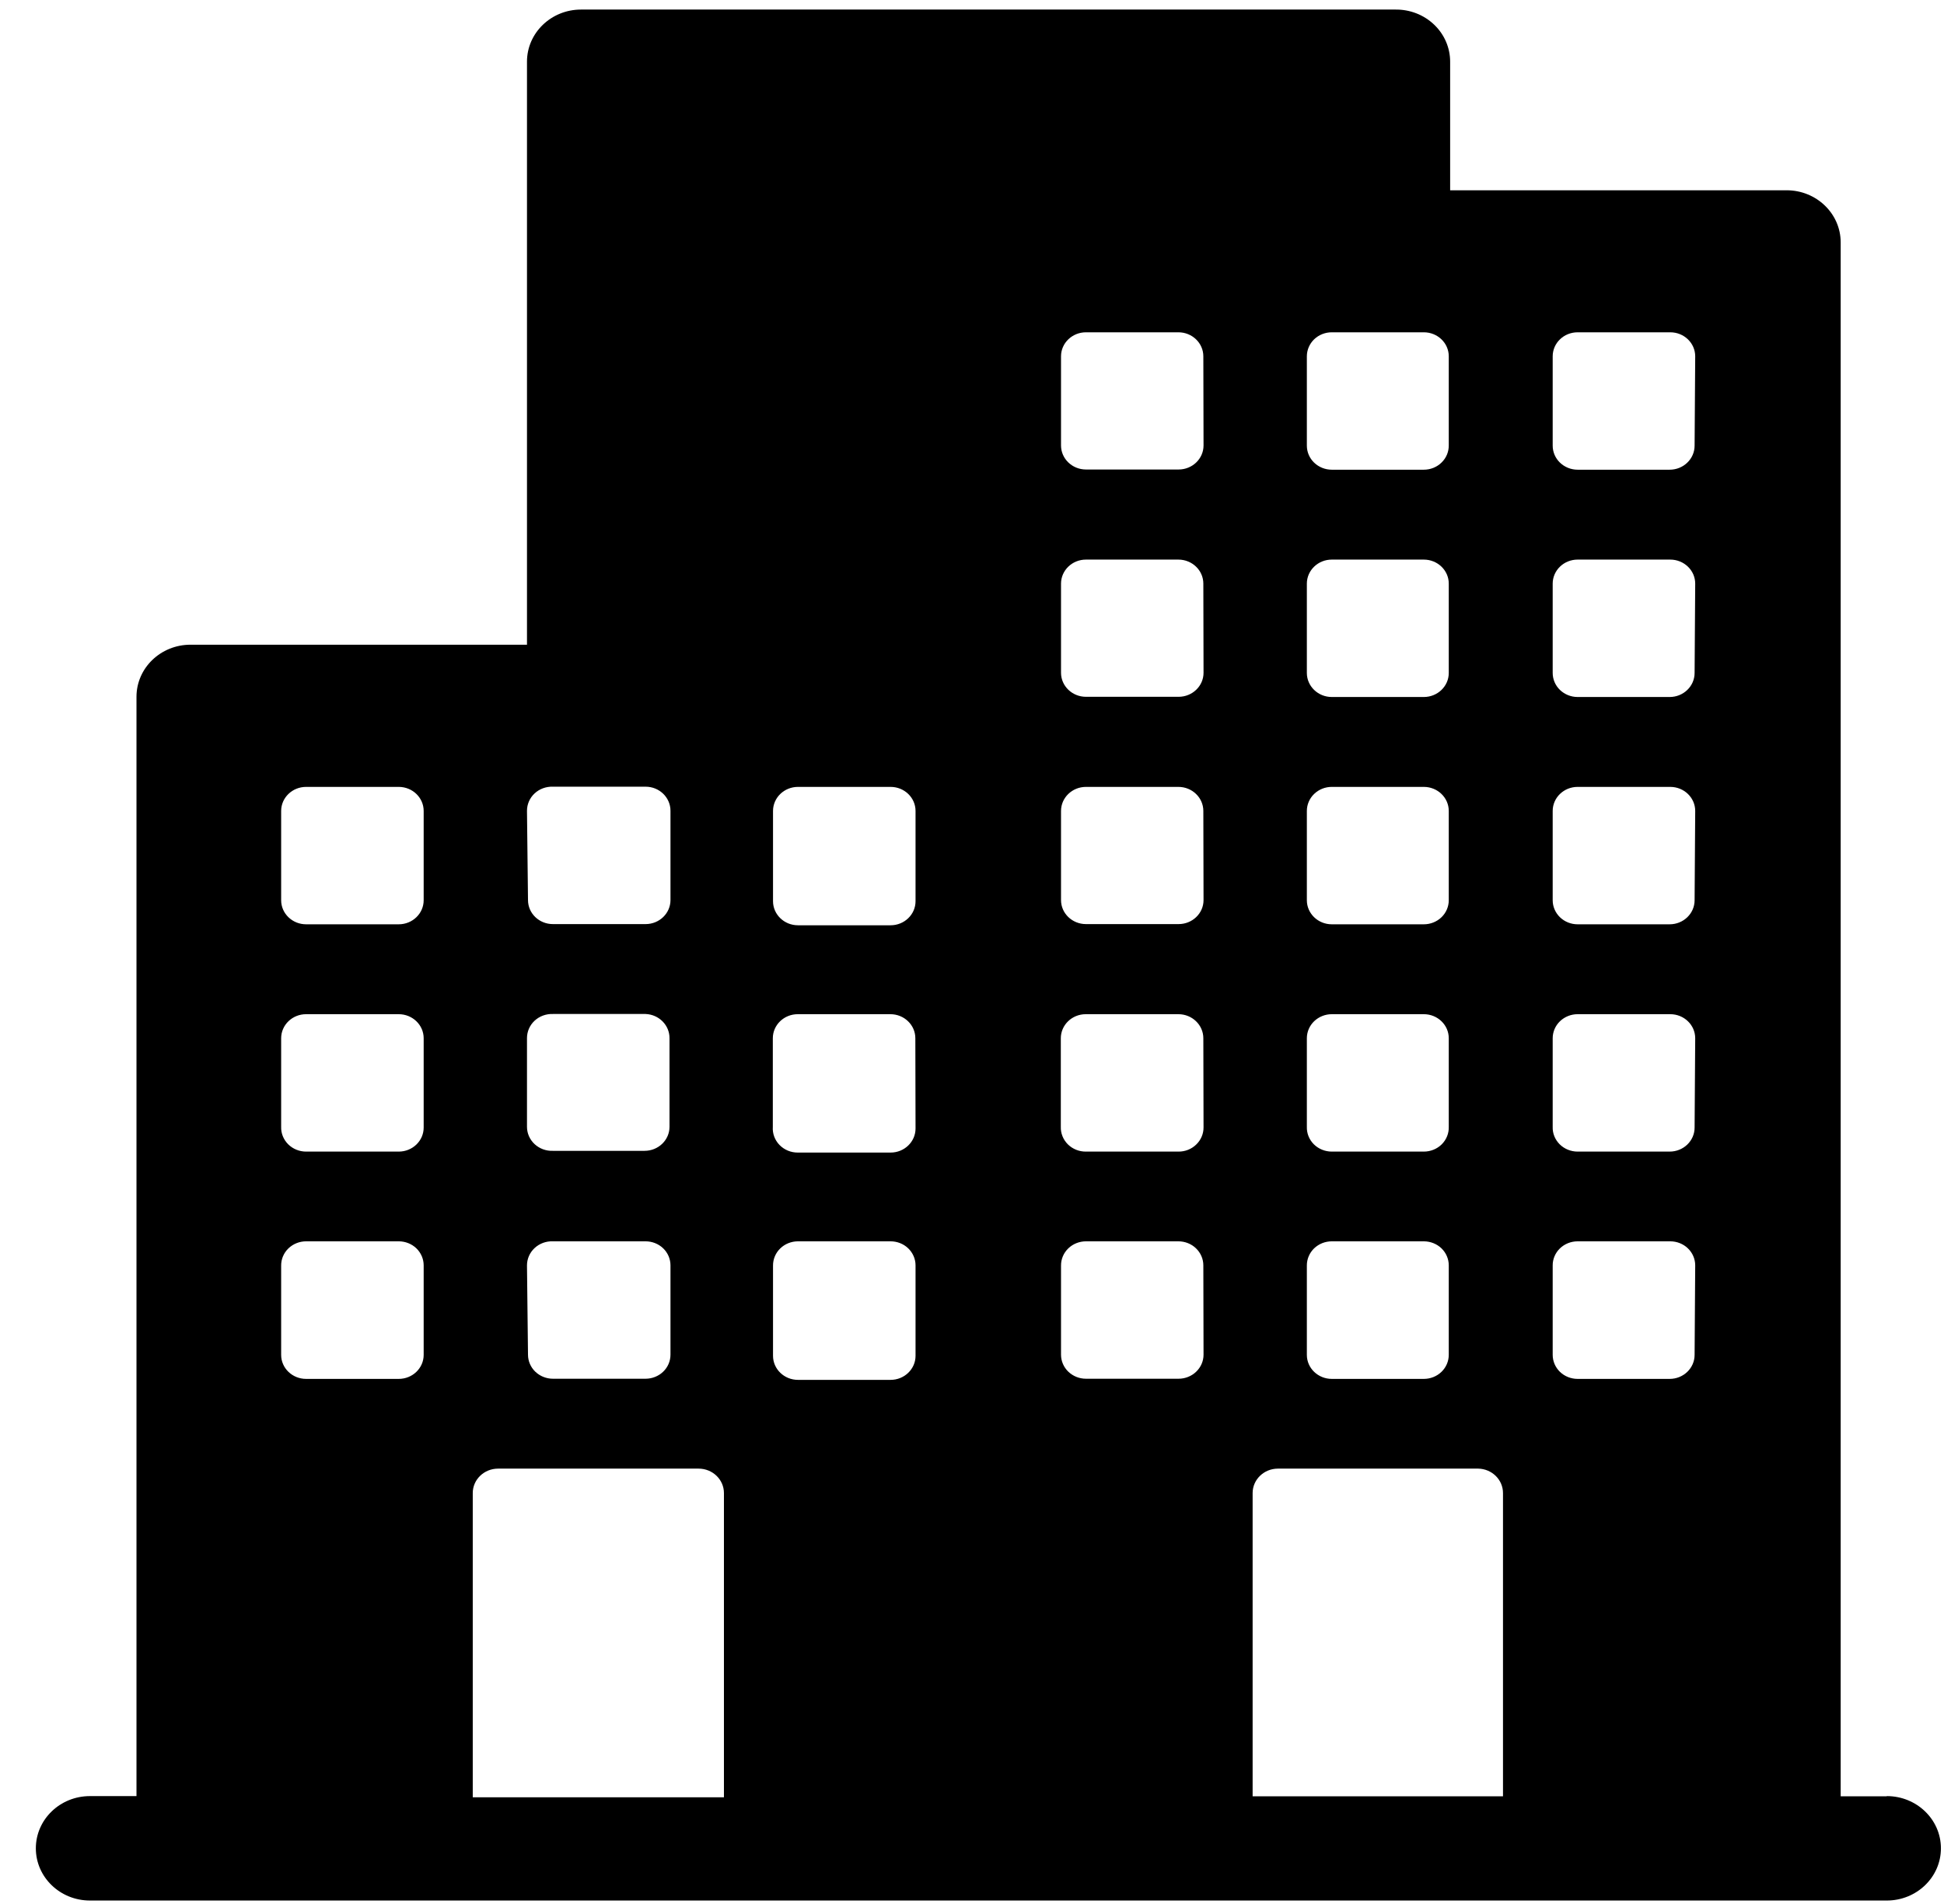 <?xml version="1.0" encoding="UTF-8" standalone="no"?>
<svg width="48px" height="47px" viewBox="0 0 48 47" version="1.1" xmlns="http://www.w3.org/2000/svg" xmlns:xlink="http://www.w3.org/1999/xlink">
    <!-- Generator: Sketch 45.2 (43514) - http://www.bohemiancoding.com/sketch -->
    <title>Shape</title>
    <desc>Created with Sketch.</desc>
    <defs></defs>
    <g id="Page-1" stroke="none" stroke-width="1" fill="none" fill-rule="evenodd">
        <g id="red-zone" transform="translate(-803, -1105)" fill-rule="nonzero" fill="#000000">
            <g id="bubble-thig" transform="translate(101, 439.352)">
                <g id="CTAs" transform="translate(0, 442.118)">
                    <g id="Group" transform="translate(47, 42)">
                        <g id="Group-2" transform="translate(0.457, 163.549)">
                            <g id="noun_688808_cc" transform="translate(655, 18)">
                                <path d="M46.13,44.324 L44.992,44.324 L44.992,5.965 C44.992,5.254 44.394,4.678 43.657,4.678 L35.349,4.678 L35.349,1.503 C35.349,1.159 35.206,0.828 34.951,0.587 C34.697,0.345 34.353,0.212 33.995,0.217 L13.889,0.217 C13.153,0.217 12.555,0.793 12.555,1.503 L12.555,15.896 L4.247,15.896 C3.51,15.896 2.913,16.472 2.913,17.182 L2.913,44.319 L1.764,44.319 C1.026,44.319 0.428,44.896 0.428,45.608 C0.428,46.32 1.026,46.897 1.764,46.897 L46.13,46.897 C46.869,46.897 47.467,46.32 47.467,45.608 C47.467,44.896 46.869,44.319 46.13,44.319 L46.13,44.324 Z M31.811,8.777 C31.811,8.62 31.876,8.469 31.991,8.357 C32.107,8.246 32.263,8.184 32.427,8.184 L34.699,8.184 C35.039,8.184 35.315,8.449 35.315,8.777 L35.315,10.977 C35.316,11.136 35.252,11.288 35.136,11.4 C35.021,11.513 34.863,11.576 34.699,11.576 L32.427,11.576 C32.263,11.576 32.107,11.513 31.991,11.402 C31.876,11.291 31.811,11.14 31.811,10.982 L31.811,8.777 Z M31.811,14.388 C31.811,14.231 31.876,14.08 31.991,13.969 C32.107,13.857 32.263,13.795 32.427,13.795 L34.699,13.795 C35.039,13.795 35.315,14.061 35.315,14.388 L35.315,16.593 C35.315,16.921 35.039,17.187 34.699,17.187 L32.427,17.187 C32.087,17.187 31.811,16.921 31.811,16.593 L31.811,14.388 Z M31.811,20 C31.811,19.842 31.876,19.691 31.991,19.58 C32.107,19.468 32.263,19.406 32.427,19.406 L34.699,19.406 C35.039,19.406 35.315,19.672 35.315,20 L35.315,22.204 C35.315,22.362 35.25,22.513 35.135,22.624 C35.019,22.736 34.862,22.798 34.699,22.798 L32.427,22.798 C32.087,22.798 31.811,22.532 31.811,22.204 L31.811,20 Z M31.811,25.611 C31.811,25.453 31.876,25.302 31.991,25.191 C32.107,25.08 32.263,25.017 32.427,25.017 L34.699,25.017 C35.039,25.017 35.315,25.283 35.315,25.611 L35.315,27.797 C35.32,27.958 35.258,28.113 35.142,28.229 C35.026,28.344 34.866,28.409 34.699,28.409 L32.427,28.409 C32.26,28.409 32.1,28.344 31.984,28.229 C31.868,28.113 31.806,27.958 31.811,27.797 L31.811,25.611 Z M31.811,31.222 C31.81,31.064 31.874,30.911 31.989,30.799 C32.105,30.687 32.262,30.624 32.427,30.624 L34.699,30.624 C34.862,30.624 35.019,30.686 35.135,30.797 C35.25,30.909 35.315,31.06 35.315,31.217 L35.315,33.422 C35.316,33.58 35.252,33.733 35.136,33.845 C35.021,33.957 34.863,34.02 34.699,34.02 L32.427,34.02 C32.087,34.02 31.811,33.755 31.811,33.427 L31.811,31.222 Z M12.555,20 C12.554,19.837 12.621,19.681 12.742,19.568 C12.863,19.455 13.027,19.395 13.195,19.401 L15.483,19.401 C15.823,19.401 16.098,19.667 16.098,19.995 L16.098,22.2 C16.098,22.528 15.823,22.793 15.483,22.793 L13.195,22.793 C12.855,22.793 12.58,22.528 12.58,22.2 L12.555,20 Z M16.074,25.611 L16.074,27.797 C16.074,28.125 15.798,28.39 15.458,28.39 L13.195,28.39 C13.028,28.397 12.865,28.337 12.744,28.225 C12.623,28.113 12.555,27.958 12.555,27.797 L12.555,25.611 C12.554,25.448 12.621,25.292 12.742,25.179 C12.863,25.066 13.027,25.006 13.195,25.012 L15.483,25.012 C15.815,25.025 16.077,25.29 16.074,25.611 L16.074,25.611 Z M12.555,31.222 C12.554,31.06 12.621,30.904 12.742,30.791 C12.863,30.678 13.027,30.617 13.195,30.624 L15.483,30.624 C15.646,30.624 15.803,30.686 15.918,30.797 C16.034,30.909 16.098,31.06 16.098,31.217 L16.098,33.422 C16.098,33.58 16.034,33.731 15.918,33.842 C15.803,33.953 15.646,34.016 15.483,34.016 L13.195,34.016 C13.032,34.016 12.876,33.953 12.76,33.842 C12.645,33.731 12.58,33.58 12.58,33.422 L12.555,31.222 Z M10.004,33.427 C10.004,33.755 9.728,34.02 9.388,34.02 L7.101,34.02 C6.761,34.02 6.485,33.755 6.485,33.427 L6.485,31.222 C6.484,31.064 6.548,30.911 6.664,30.799 C6.78,30.687 6.937,30.624 7.101,30.624 L9.388,30.624 C9.552,30.624 9.708,30.686 9.824,30.797 C9.939,30.909 10.004,31.06 10.004,31.217 L10.004,33.427 Z M10.004,27.816 C10.004,28.144 9.728,28.409 9.388,28.409 L7.101,28.409 C6.934,28.409 6.775,28.344 6.659,28.229 C6.543,28.113 6.48,27.958 6.485,27.797 L6.485,25.611 C6.485,25.283 6.761,25.017 7.101,25.017 L9.388,25.017 C9.728,25.017 10.004,25.283 10.004,25.611 L10.004,27.816 Z M10.004,22.204 C10.004,22.532 9.728,22.798 9.388,22.798 L7.101,22.798 C6.761,22.798 6.485,22.532 6.485,22.204 L6.485,20 C6.485,19.672 6.761,19.406 7.101,19.406 L9.388,19.406 C9.728,19.406 10.004,19.672 10.004,20 L10.004,22.204 Z M17.418,44.348 L11.216,44.348 L11.216,36.838 C11.216,36.505 11.496,36.235 11.842,36.235 L16.792,36.235 C17.138,36.235 17.418,36.505 17.418,36.838 L17.418,44.348 Z M22.149,33.45 C22.149,33.778 21.873,34.044 21.533,34.044 L19.246,34.044 C18.906,34.044 18.63,33.778 18.63,33.45 L18.63,31.222 C18.629,31.064 18.693,30.911 18.809,30.799 C18.924,30.687 19.082,30.624 19.246,30.624 L21.533,30.624 C21.696,30.624 21.853,30.686 21.968,30.797 C22.084,30.909 22.149,31.06 22.149,31.217 L22.149,33.45 Z M22.149,27.839 C22.149,28.167 21.873,28.433 21.533,28.433 L19.246,28.433 C19.074,28.435 18.909,28.367 18.791,28.246 C18.673,28.125 18.613,27.962 18.625,27.797 L18.625,25.611 C18.625,25.283 18.901,25.017 19.241,25.017 L21.528,25.017 C21.868,25.017 22.144,25.283 22.144,25.611 L22.149,27.839 Z M22.149,22.228 C22.149,22.556 21.873,22.822 21.533,22.822 L19.246,22.822 C18.906,22.822 18.63,22.556 18.63,22.228 L18.63,20 C18.63,19.672 18.906,19.406 19.246,19.406 L21.533,19.406 C21.873,19.406 22.149,19.672 22.149,20 L22.149,22.228 Z M29.26,33.422 C29.26,33.58 29.195,33.731 29.079,33.842 C28.964,33.953 28.807,34.016 28.644,34.016 L26.357,34.016 C26.193,34.016 26.037,33.953 25.921,33.842 C25.806,33.731 25.741,33.58 25.741,33.422 L25.741,31.222 C25.74,31.064 25.804,30.911 25.92,30.799 C26.035,30.687 26.193,30.624 26.357,30.624 L28.639,30.624 C28.802,30.624 28.959,30.686 29.074,30.797 C29.19,30.909 29.255,31.06 29.255,31.217 L29.26,33.422 Z M29.26,27.811 C29.261,27.97 29.196,28.123 29.079,28.235 C28.963,28.348 28.804,28.411 28.639,28.409 L26.357,28.409 C26.189,28.411 26.028,28.346 25.911,28.231 C25.794,28.115 25.731,27.958 25.736,27.797 L25.736,25.611 C25.736,25.283 26.012,25.017 26.352,25.017 L28.639,25.017 C28.979,25.017 29.255,25.283 29.255,25.611 L29.26,27.811 Z M29.26,22.2 C29.26,22.528 28.984,22.793 28.644,22.793 L26.357,22.793 C26.017,22.793 25.741,22.528 25.741,22.2 L25.741,20 C25.741,19.672 26.017,19.406 26.357,19.406 L28.639,19.406 C28.979,19.406 29.255,19.672 29.255,20 L29.26,22.2 Z M29.26,16.589 C29.26,16.916 28.984,17.182 28.644,17.182 L26.357,17.182 C26.017,17.182 25.741,16.916 25.741,16.589 L25.741,14.388 C25.741,14.231 25.806,14.08 25.921,13.969 C26.037,13.857 26.193,13.795 26.357,13.795 L28.639,13.795 C28.979,13.795 29.255,14.061 29.255,14.388 L29.26,16.589 Z M29.26,10.977 C29.26,11.305 28.984,11.571 28.644,11.571 L26.357,11.571 C26.017,11.571 25.741,11.305 25.741,10.977 L25.741,8.777 C25.741,8.449 26.017,8.184 26.357,8.184 L28.639,8.184 C28.979,8.184 29.255,8.449 29.255,8.777 L29.26,10.977 Z M36.654,44.324 L30.472,44.324 L30.472,36.838 C30.472,36.505 30.752,36.235 31.097,36.235 L36.043,36.235 C36.383,36.242 36.654,36.51 36.654,36.838 L36.654,44.324 Z M41.385,33.427 C41.385,33.755 41.109,34.02 40.769,34.02 L38.497,34.02 C38.333,34.02 38.177,33.958 38.061,33.847 C37.946,33.735 37.881,33.584 37.881,33.427 L37.881,31.222 C37.879,31.064 37.944,30.911 38.059,30.799 C38.175,30.687 38.332,30.624 38.497,30.624 L40.784,30.624 C40.947,30.624 41.104,30.686 41.219,30.797 C41.335,30.909 41.4,31.06 41.4,31.217 L41.385,33.427 Z M41.385,27.816 C41.385,28.144 41.109,28.409 40.769,28.409 L38.497,28.409 C38.33,28.409 38.17,28.344 38.054,28.229 C37.938,28.113 37.875,27.958 37.881,27.797 L37.881,25.611 C37.881,25.453 37.946,25.302 38.061,25.191 C38.177,25.08 38.333,25.017 38.497,25.017 L40.784,25.017 C41.124,25.017 41.4,25.283 41.4,25.611 L41.385,27.816 Z M41.385,22.204 C41.385,22.532 41.109,22.798 40.769,22.798 L38.497,22.798 C38.333,22.798 38.177,22.736 38.061,22.624 C37.946,22.513 37.881,22.362 37.881,22.204 L37.881,20 C37.881,19.672 38.156,19.406 38.497,19.406 L40.784,19.406 C41.124,19.406 41.4,19.672 41.4,20 L41.385,22.204 Z M41.385,16.593 C41.385,16.921 41.109,17.187 40.769,17.187 L38.497,17.187 C38.333,17.187 38.177,17.124 38.061,17.013 C37.946,16.902 37.881,16.751 37.881,16.593 L37.881,14.388 C37.881,14.231 37.946,14.08 38.061,13.969 C38.177,13.857 38.333,13.795 38.497,13.795 L40.784,13.795 C41.124,13.795 41.4,14.061 41.4,14.388 L41.385,16.593 Z M41.385,10.982 C41.385,11.31 41.109,11.576 40.769,11.576 L38.497,11.576 C38.333,11.576 38.177,11.513 38.061,11.402 C37.946,11.291 37.881,11.14 37.881,10.982 L37.881,8.777 C37.881,8.449 38.156,8.184 38.497,8.184 L40.784,8.184 C41.124,8.184 41.4,8.449 41.4,8.777 L41.385,10.982 Z" id="Shape"></path>
                            </g>
                        </g>
                    </g>
                </g>
            </g>
        </g>
    </g>
</svg>